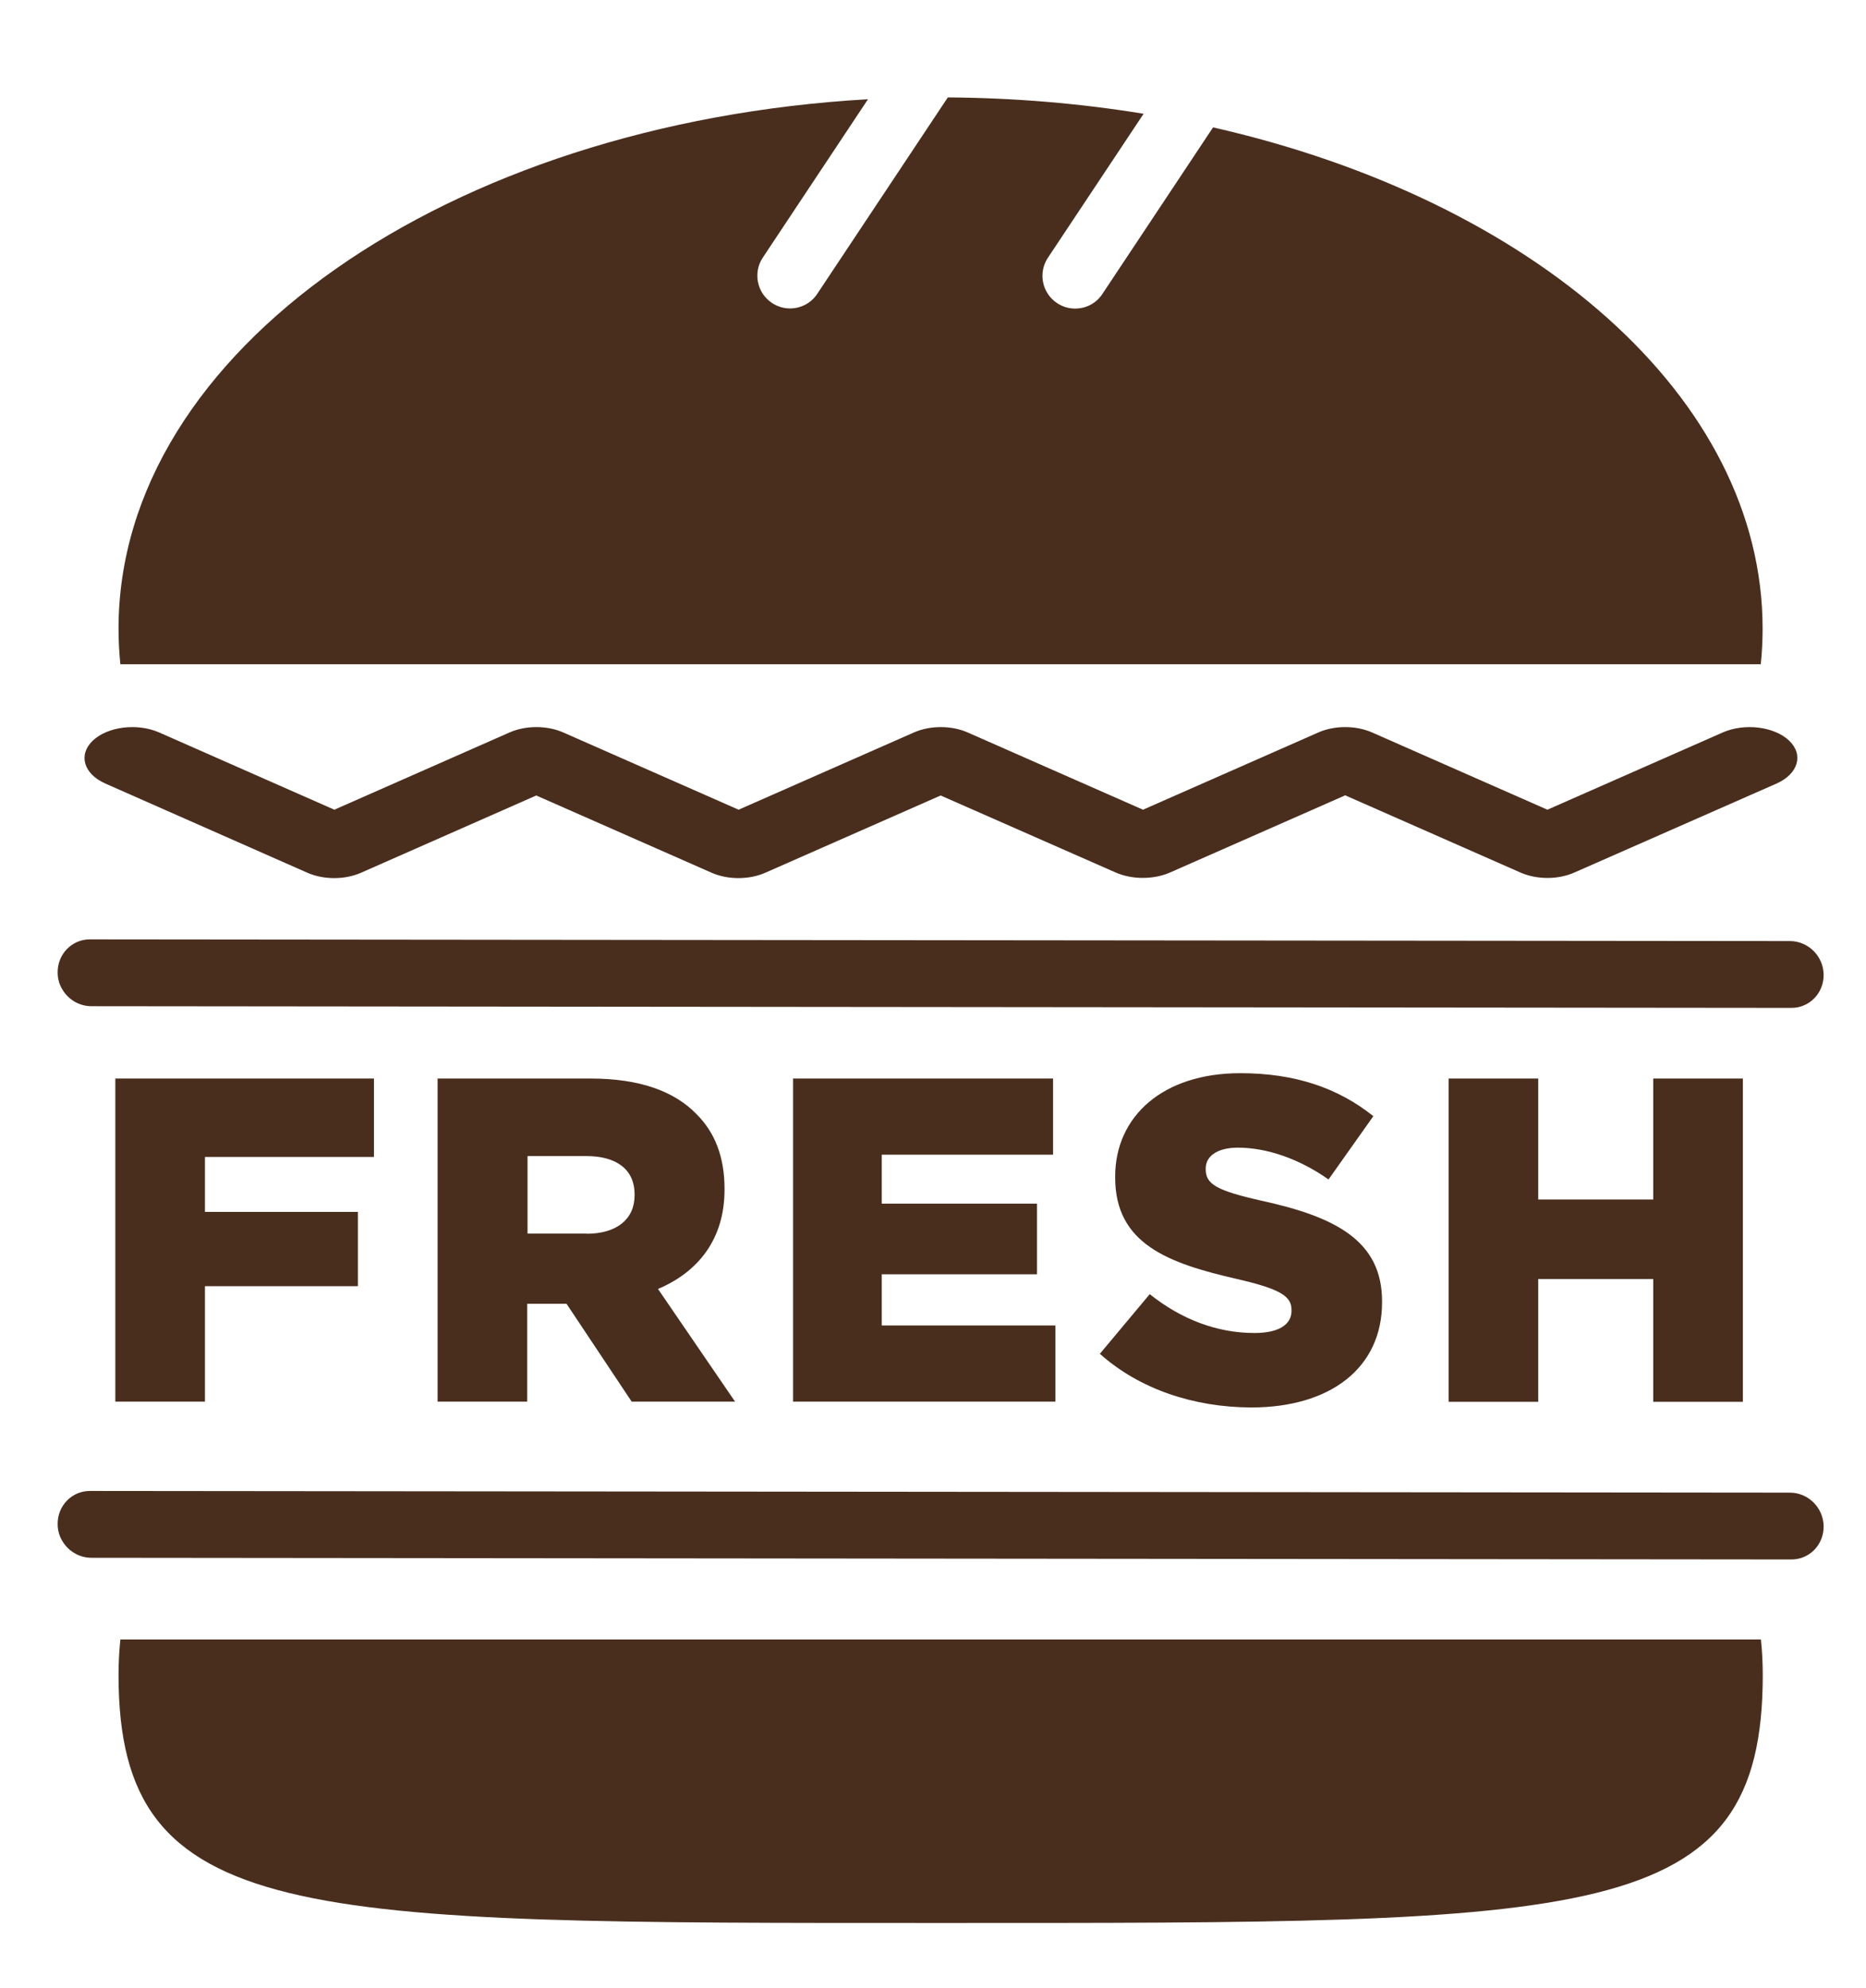 <?xml version="1.0" encoding="utf-8"?>
<!-- Generator: Adobe Illustrator 18.1.0, SVG Export Plug-In . SVG Version: 6.00 Build 0)  -->
<svg version="1.1" id="Layer_1" xmlns="http://www.w3.org/2000/svg" xmlns:xlink="http://www.w3.org/1999/xlink" x="0px" y="0px"
	 viewBox="0 0 122 130" enable-background="new 0 0 122 130" xml:space="preserve">
<path fill="#492E1E" d="M70.29,20.18c-0.41,0-0.82-0.12-1.18-0.36c-0.98-0.65-1.25-1.98-0.6-2.96l6.26-9.42
	c-4.1-0.67-8.39-1.04-12.8-1.07l-8.54,12.85c-0.41,0.62-1.09,0.95-1.78,0.95c-0.41,0-0.82-0.12-1.18-0.36
	c-0.98-0.65-1.25-1.98-0.6-2.96l6.88-10.36C29.3,8.06,7.75,22.96,7.75,41.11c0,0.78,0.04,1.56,0.12,2.33h107.25
	c0.08-0.77,0.12-1.55,0.12-2.33c0-15.15-15.01-28.03-35.93-32.78l-7.24,10.9C71.66,19.85,70.99,20.18,70.29,20.18z"/>
<path fill="#492E1E" d="M7.87,107.21c-0.08,0.77-0.12,1.55-0.12,2.33c0,16.37,11.77,16.21,53.75,16.21
	c42.64,0,53.75,0.17,53.75-16.21c0-0.78-0.04-1.56-0.12-2.33H7.87z"/>
<g>
	<path fill="#492E1E" d="M4.15,100.89c-0.24-0.35-0.38-0.76-0.38-1.21c-0.02-1.21,0.93-2.19,2.12-2.18l111.13,0.11
		c1.2,0,2.19,0.98,2.21,2.19c0.02,1.21-0.93,2.19-2.12,2.18L5.98,101.87C5.22,101.87,4.55,101.48,4.15,100.89z"/>
</g>
<g>
	<path fill="#492E1E" d="M4.15,64.82c-0.24-0.35-0.38-0.76-0.38-1.21c-0.02-1.21,0.93-2.19,2.12-2.18l111.13,0.11
		c1.2,0,2.19,0.98,2.21,2.19c0.02,1.21-0.93,2.19-2.12,2.18L5.98,65.8C5.22,65.8,4.55,65.41,4.15,64.82z"/>
</g>
<g>
	<path fill="#492E1E" d="M7.54,70.53h16.91v5.13H13.4v3.59h10v4.86h-10v7.55H7.54V70.53z"/>
	<path fill="#492E1E" d="M28.62,70.53h10c3.23,0,5.47,0.85,6.88,2.29c1.24,1.21,1.87,2.84,1.87,4.92v0.06
		c0,3.23-1.72,5.38-4.35,6.49l5.04,7.37h-6.76l-4.26-6.4h-0.06h-2.51v6.4h-5.86V70.53z M38.35,80.68c1.99,0,3.14-0.97,3.14-2.51
		v-0.06c0-1.66-1.21-2.51-3.17-2.51h-3.83v5.07H38.35z"/>
	<path fill="#492E1E" d="M51.85,70.53h17v4.98h-11.2v3.2h10.15v4.62H57.65v3.35H69v4.98H51.85V70.53z"/>
	<path fill="#492E1E" d="M71.91,88.53l3.26-3.9c2.08,1.66,4.41,2.54,6.85,2.54c1.57,0,2.42-0.54,2.42-1.45v-0.06
		c0-0.88-0.69-1.36-3.56-2.02c-4.5-1.03-7.97-2.29-7.97-6.64v-0.06c0-3.93,3.11-6.76,8.18-6.76c3.59,0,6.4,0.97,8.7,2.81l-2.93,4.14
		c-1.93-1.36-4.05-2.08-5.92-2.08c-1.42,0-2.11,0.6-2.11,1.36v0.06c0,0.97,0.72,1.39,3.65,2.05c4.86,1.06,7.88,2.63,7.88,6.58v0.06
		c0,4.32-3.41,6.88-8.55,6.88C78.07,92.03,74.5,90.85,71.91,88.53z"/>
	<path fill="#492E1E" d="M94.71,70.53h5.86v7.91h7.52v-7.91h5.86v21.14h-5.86v-8.03h-7.52v8.03h-5.86V70.53z"/>
</g>
<g>
	<path fill="#492E1E" d="M74.71,57.41c-0.61,0-1.23-0.12-1.76-0.35L61.5,52.02l-11.46,5.05c-1.06,0.47-2.46,0.47-3.52,0l-11.46-5.05
		l-11.45,5.05c-1.06,0.47-2.46,0.47-3.52,0L6.89,51.24c-1.43-0.63-1.79-1.89-0.82-2.81c0.97-0.92,2.91-1.16,4.34-0.53l11.45,5.05
		l11.45-5.05c1.06-0.47,2.46-0.47,3.52,0l11.46,5.05l11.46-5.05c1.06-0.47,2.46-0.47,3.52,0l11.46,5.05l11.46-5.05
		c1.06-0.47,2.46-0.47,3.52,0l11.46,5.05l11.46-5.05c1.43-0.63,3.37-0.39,4.34,0.53c0.97,0.92,0.6,2.18-0.82,2.81l-13.22,5.82
		c-1.06,0.47-2.45,0.47-3.52,0l-11.46-5.05l-11.46,5.05C75.94,57.3,75.32,57.41,74.71,57.41z"/>
</g>
</svg>
